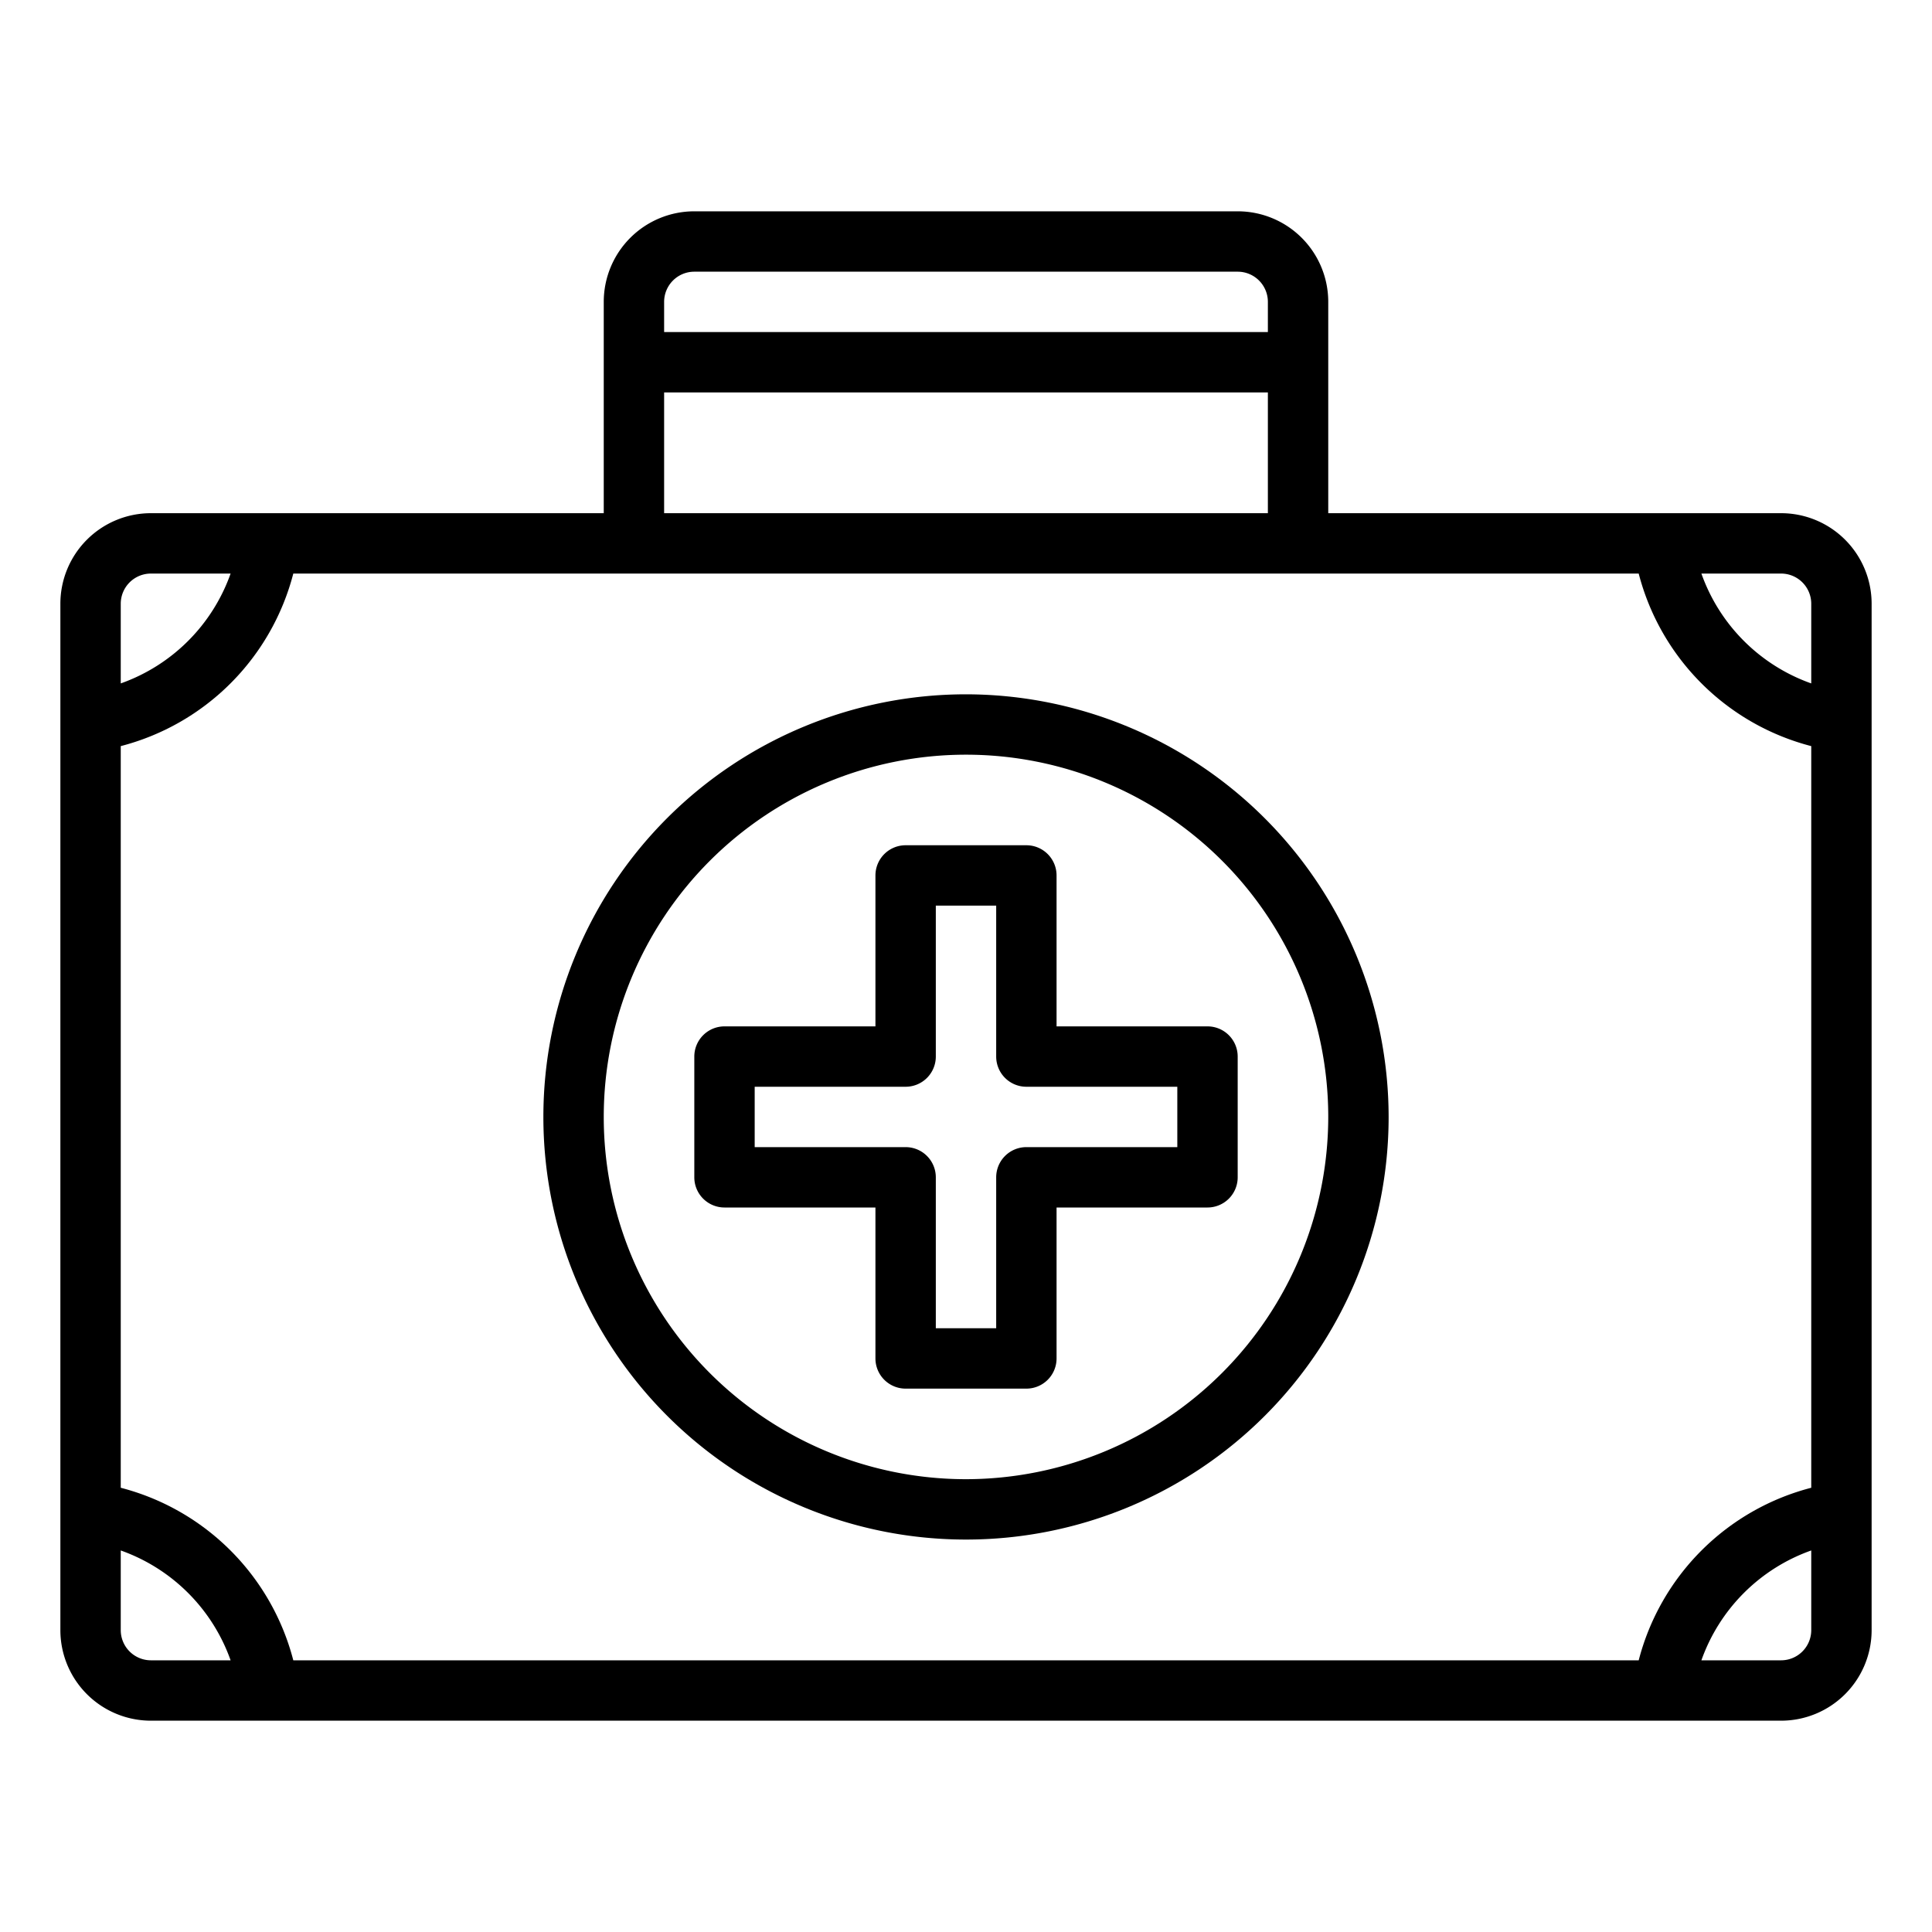 <svg xmlns="http://www.w3.org/2000/svg" viewBox="0 0 64 64" x="0px" y="0px"><title>Bag-First Aid Kit-Hospital</title><g data-name="Bag-First Aid Kit-Hospital"><path d="M59,17H44V10a3,3,0,0,0-3-3H23a3,3,0,0,0-3,3v7H5a3,3,0,0,0-3,3V54a3,3,0,0,0,3,3H59a3,3,0,0,0,3-3V20A3,3,0,0,0,59,17ZM54.284,55H9.716A7.966,7.966,0,0,0,4,49.284V24.716A7.966,7.966,0,0,0,9.716,19H54.284A7.966,7.966,0,0,0,60,24.716V49.284A7.966,7.966,0,0,0,54.284,55ZM60,20v2.639A5.976,5.976,0,0,1,56.361,19H59A1,1,0,0,1,60,20ZM22,10a1,1,0,0,1,1-1H41a1,1,0,0,1,1,1v1H22Zm0,3H42v4H22ZM5,19H7.639A5.976,5.976,0,0,1,4,22.639V20A1,1,0,0,1,5,19ZM4,54V51.361A5.976,5.976,0,0,1,7.639,55H5A1,1,0,0,1,4,54Zm55,1H56.361A5.976,5.976,0,0,1,60,51.361V54A1,1,0,0,1,59,55Z"></path><path d="M35,34V29a1,1,0,0,0-1-1H30a1,1,0,0,0-1,1v5H24a1,1,0,0,0-1,1v4a1,1,0,0,0,1,1h5v5a1,1,0,0,0,1,1h4a1,1,0,0,0,1-1V40h5a1,1,0,0,0,1-1V35a1,1,0,0,0-1-1Zm4,4H34a1,1,0,0,0-1,1v5H31V39a1,1,0,0,0-1-1H25V36h5a1,1,0,0,0,1-1V30h2v5a1,1,0,0,0,1,1h5Z"></path><path d="M32,23A14,14,0,1,0,46,37,14.015,14.015,0,0,0,32,23Zm0,26A12,12,0,1,1,44,37,12.013,12.013,0,0,1,32,49Z"></path></g></svg>
